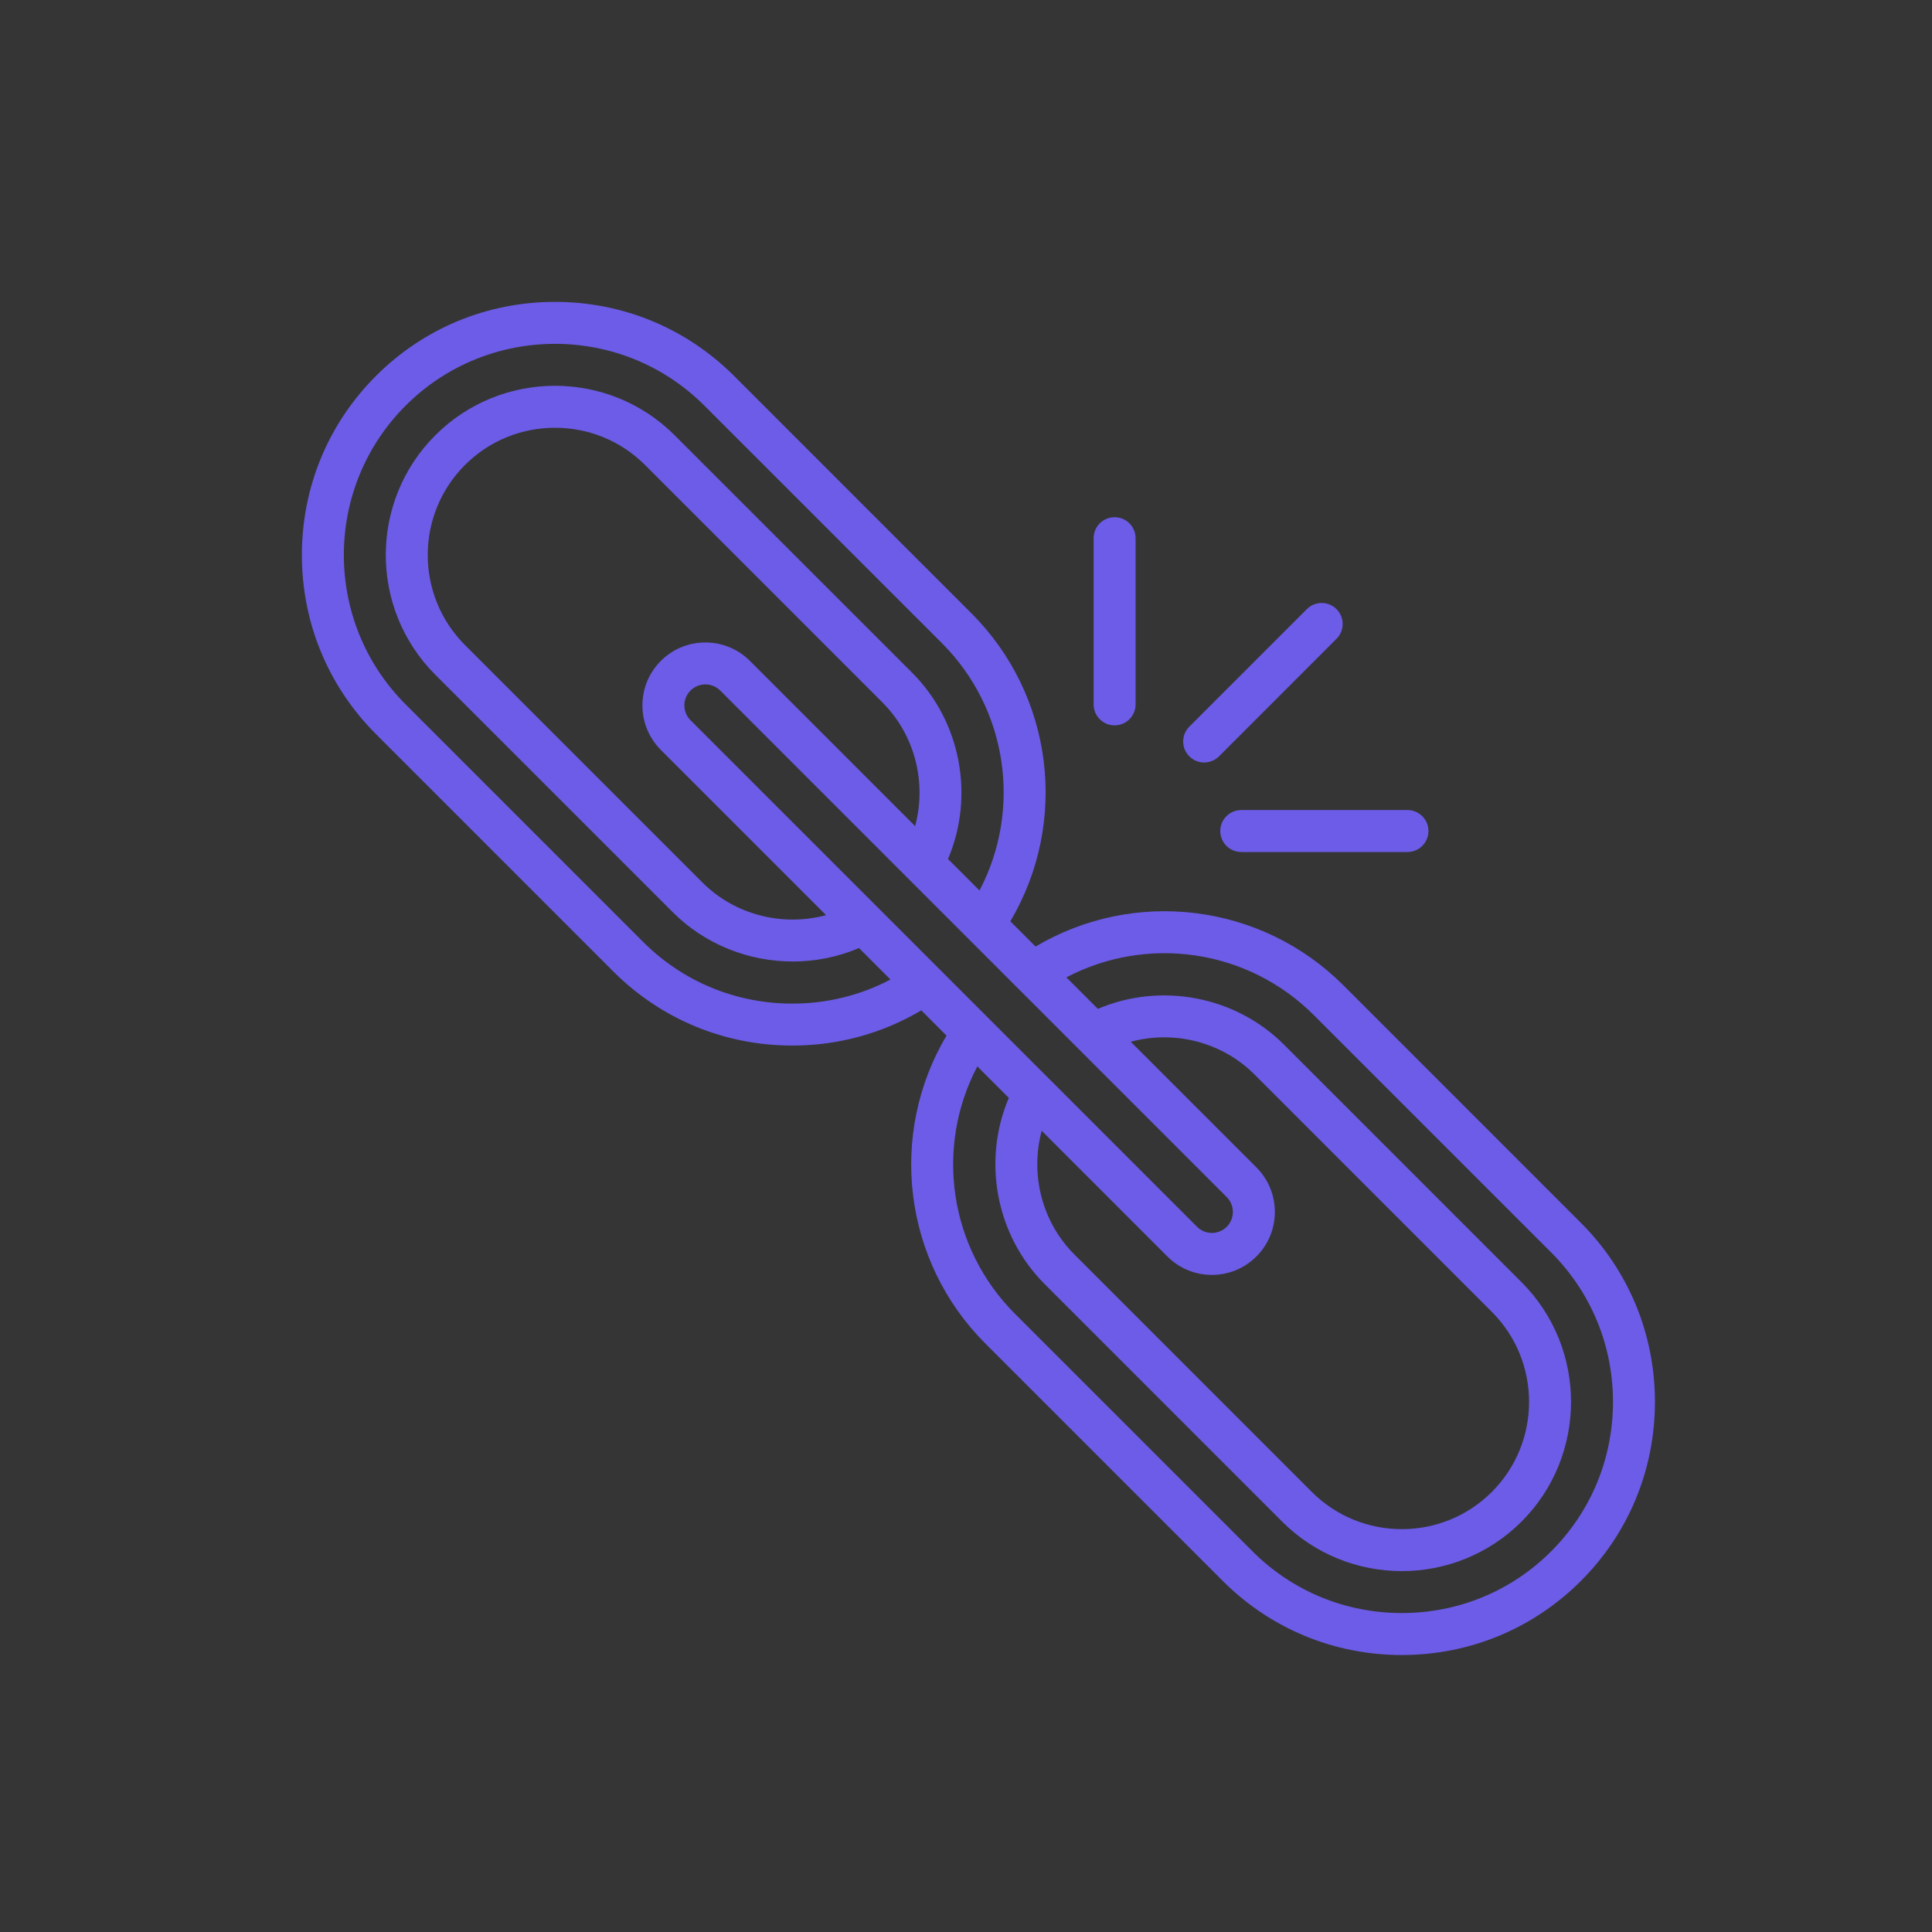 <?xml version="1.0" encoding="UTF-8"?>
<svg width="64px" height="64px" viewBox="0 0 64 64" version="1.1" xmlns="http://www.w3.org/2000/svg" xmlns:xlink="http://www.w3.org/1999/xlink">
    <rect x="0" y="0" width="64" height="64" fill="#333333" stroke="none"/>
    <!-- Generator: Sketch 49 (51002) - http://www.bohemiancoding.com/sketch -->
    <title>broken-link</title>
    <desc>Created with Sketch.</desc>
    <defs></defs>
    <g id="Page-1" stroke="none" stroke-width="1" fill="none" fill-rule="evenodd">
        <g id="grid" transform="translate(-524, -104)">
            <g id="broken-link" transform="translate(524, 104)">
                <rect id="wrapper" fill-opacity="0.01" fill="#FFFFFF" x="0" y="0" width="64" height="64"></rect>
                <g id="icon" transform="translate(10, 10)" fill="#6C5CE7" fill-rule="nonzero">
                    <path d="M42.369,30.508 L34.504,22.642 C31.779,19.917 27.576,19.416 24.304,21.356 L23.468,20.52 C25.407,17.247 24.907,13.044 22.182,10.319 L14.317,2.453 C12.734,0.871 10.628,8.75486381e-05 8.385,8.75486381e-05 C6.142,8.75486381e-05 4.035,0.871 2.453,2.454 C0.871,4.036 0,6.142 0,8.385 C0,10.628 0.871,12.735 2.453,14.317 L10.318,22.183 C11.9,23.765 14.007,24.636 16.25,24.636 C17.765,24.636 19.229,24.234 20.519,23.47 L21.354,24.305 C19.415,27.577 19.916,31.781 22.641,34.506 L30.506,42.371 C32.088,43.953 34.194,44.825 36.437,44.825 C38.68,44.825 40.787,43.953 42.369,42.371 C43.951,40.789 44.822,38.683 44.822,36.439 C44.822,34.196 43.951,32.09 42.369,30.508 Z M16.25,23.246 C14.378,23.246 12.621,22.519 11.302,21.2 L3.437,13.334 C0.708,10.605 0.708,6.165 3.437,3.437 C6.165,0.708 10.605,0.708 13.333,3.437 L21.199,11.302 C23.386,13.489 23.855,16.818 22.447,19.498 L21.404,18.456 C22.289,16.375 21.834,13.904 20.216,12.285 L12.35,4.42 C10.164,2.233 6.606,2.233 4.419,4.42 C2.233,6.606 2.233,10.164 4.419,12.351 L12.285,20.217 C13.357,21.289 14.803,21.851 16.262,21.851 C17.005,21.851 17.752,21.705 18.455,21.406 L19.498,22.448 C18.501,22.972 17.393,23.246 16.25,23.246 Z M11.891,14.842 L17.364,20.315 C15.929,20.704 14.347,20.312 13.268,19.233 L5.403,11.368 C3.758,9.723 3.758,7.048 5.403,5.403 C7.047,3.759 9.723,3.759 11.367,5.403 L19.232,13.269 C20.311,14.348 20.703,15.93 20.314,17.366 L14.841,11.892 C14.028,11.079 12.705,11.079 11.892,11.892 C11.498,12.286 11.281,12.81 11.281,13.367 C11.281,13.924 11.498,14.448 11.891,14.842 Z M21.108,22.092 L19.09,20.074 L19.084,20.068 C19.083,20.067 19.082,20.067 19.082,20.066 L12.875,13.859 C12.743,13.727 12.671,13.553 12.671,13.367 C12.671,13.181 12.743,13.007 12.875,12.875 C13.146,12.604 13.587,12.604 13.858,12.875 L20.065,19.083 C20.066,19.084 20.067,19.085 20.067,19.086 L20.073,19.091 L22.091,21.109 L23.714,22.733 C23.714,22.733 23.715,22.733 23.715,22.733 L23.725,22.743 C23.725,22.743 23.725,22.743 23.725,22.743 L25.732,24.75 C25.732,24.75 25.732,24.751 25.732,24.751 L25.738,24.756 C25.739,24.757 25.74,24.758 25.741,24.759 L30.637,29.655 C30.768,29.787 30.84,29.961 30.84,30.147 C30.84,30.333 30.768,30.507 30.637,30.639 C30.505,30.77 30.331,30.842 30.145,30.842 C29.959,30.842 29.785,30.77 29.654,30.639 L24.758,25.742 C24.756,25.741 24.756,25.74 24.754,25.739 L24.749,25.734 C24.749,25.734 24.749,25.734 24.748,25.733 L22.742,23.727 C22.742,23.726 22.741,23.726 22.741,23.726 L22.732,23.717 C22.732,23.716 22.732,23.716 22.731,23.716 L21.108,22.092 Z M31.62,28.672 L27.458,24.51 C28.893,24.121 30.475,24.512 31.554,25.591 L39.419,33.457 C41.064,35.101 41.064,37.777 39.419,39.422 C37.775,41.066 35.099,41.066 33.455,39.422 L25.59,31.556 C24.511,30.477 24.12,28.895 24.508,27.459 L28.67,31.622 C29.064,32.016 29.588,32.233 30.145,32.233 C30.702,32.233 31.226,32.016 31.62,31.622 C32.014,31.228 32.231,30.704 32.231,30.147 C32.231,29.59 32.014,29.066 31.62,28.672 Z M41.386,41.388 C40.066,42.708 38.309,43.434 36.437,43.434 C34.566,43.434 32.808,42.708 31.489,41.388 L23.624,33.523 C21.437,31.335 20.967,28.007 22.375,25.326 L23.418,26.369 C22.533,28.45 22.988,30.921 24.607,32.539 L32.472,40.405 C33.565,41.498 35.001,42.045 36.437,42.045 C37.873,42.045 39.309,41.498 40.403,40.405 C42.589,38.218 42.589,34.661 40.403,32.474 L32.537,24.608 C30.919,22.989 28.448,22.534 26.368,23.42 L25.325,22.377 C28.005,20.968 31.333,21.438 33.52,23.625 L41.386,31.491 C42.705,32.81 43.432,34.568 43.432,36.439 C43.432,38.311 42.705,40.069 41.386,41.388 Z" id="Shape"></path>
                    <path d="M34.274,10.178 C34.002,9.907 33.562,9.907 33.291,10.178 L29.398,14.071 C29.126,14.343 29.126,14.783 29.398,15.055 C29.533,15.19 29.711,15.258 29.889,15.258 C30.067,15.258 30.245,15.19 30.381,15.055 L34.274,11.161 C34.545,10.89 34.545,10.45 34.274,10.178 Z" id="Shape"></path>
                    <path d="M26.923,7.133 C26.539,7.133 26.228,7.444 26.228,7.828 L26.228,13.334 C26.228,13.718 26.539,14.029 26.923,14.029 C27.307,14.029 27.618,13.718 27.618,13.334 L27.618,7.828 C27.618,7.444 27.307,7.133 26.923,7.133 Z" id="Shape"></path>
                    <path d="M36.623,16.834 L31.118,16.834 C30.734,16.834 30.423,17.145 30.423,17.529 C30.423,17.913 30.734,18.224 31.118,18.224 L36.623,18.224 C37.008,18.224 37.319,17.913 37.319,17.529 C37.319,17.145 37.008,16.834 36.623,16.834 Z" id="Shape"></path>
                </g>
            </g>
        </g>
    </g>
</svg>